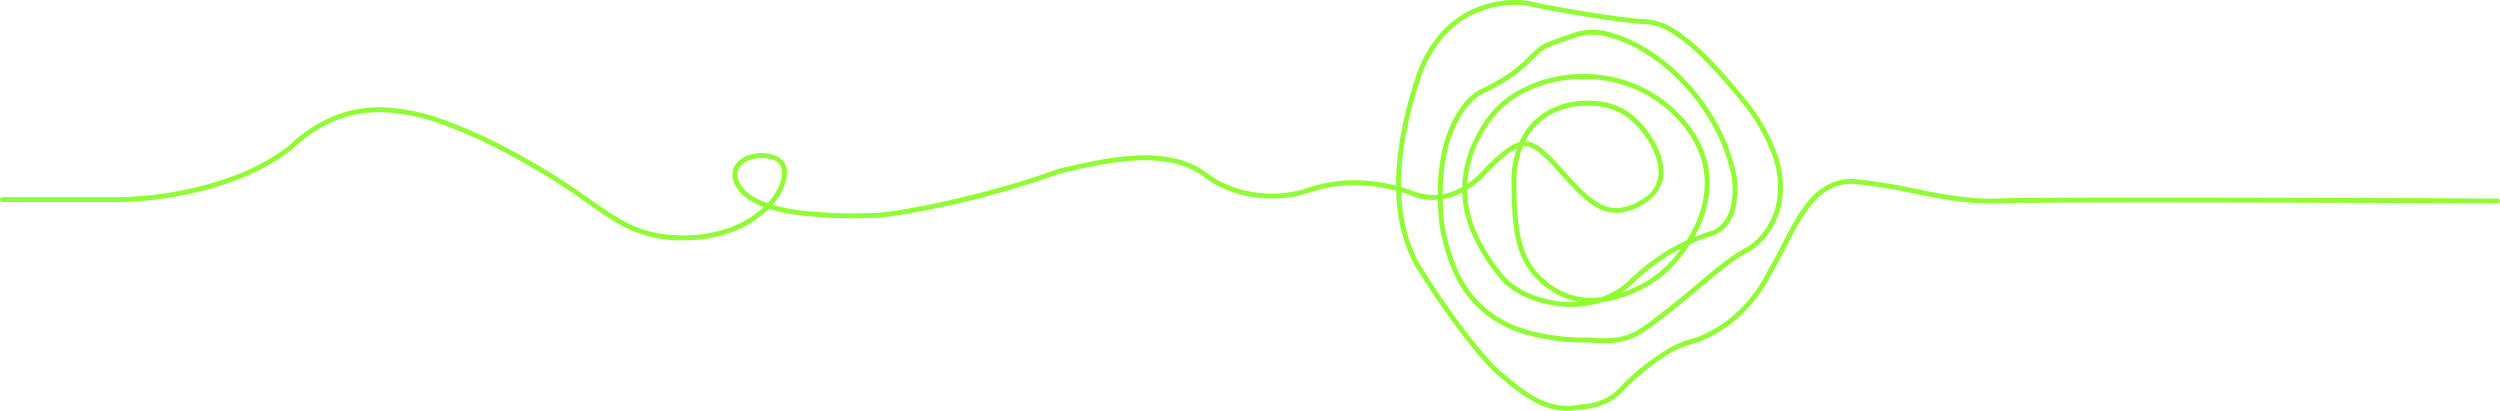 <svg xmlns="http://www.w3.org/2000/svg" width="762.543" height="125.305" viewBox="0 0 762.543 125.305">
  <defs>
    <style>
      .cls-1 {
        fill: #90fc33;
      }
    </style>
  </defs>
  <path id="vetor-caminho" class="cls-1" d="M785.029-225.4a20.8,20.8,0,0,1-9.082-2.2,48.6,48.6,0,0,1-9.6-6.584c-.668-.547-1.3-1.064-1.891-1.528-5.344-4.21-16.765-19.129-25.459-33.259l-.009-.016c-3.818-6.554-5.876-14.46-6.126-23.524a48.62,48.62,0,0,0-15.368-1.651,47.868,47.868,0,0,0-12.377,2.584,29.9,29.9,0,0,1-6.292,1.231,39.962,39.962,0,0,1-7.7-.029,33.177,33.177,0,0,1-16.02-5.687l-.044-.033a23.81,23.81,0,0,0-9.748-4.73,41.192,41.192,0,0,0-11.474-.942c-7.982.335-16.377,2.324-23.123,3.922l-.728.172a275.176,275.176,0,0,1-33.8,9.7c-9.929,2.212-18.863,3.68-22.759,3.74-.367.006-.79.014-1.263.023a147.178,147.178,0,0,1-21.082-.8,55.7,55.7,0,0,1-9.551-1.994,31.162,31.162,0,0,1-10.7,6.856,41.983,41.983,0,0,1-15.87,2.743,37.576,37.576,0,0,1-15.6-3.15c-4.384-1.958-8.338-4.718-13.343-8.211a209.469,209.469,0,0,0-23.7-14.731,154.47,154.47,0,0,0-19.944-9.065A62.152,62.152,0,0,0,425.2-316.4a35.713,35.713,0,0,0-15.136,2.2A42.1,42.1,0,0,0,396.1-305.1a.748.748,0,0,1-.057.049,66.817,66.817,0,0,1-17.068,9.321A99.526,99.526,0,0,1,361.909-291a108.781,108.781,0,0,1-18.421,1.924H307.743a.75.75,0,0,1-.75-.75.75.75,0,0,1,.75-.75h35.749a107.314,107.314,0,0,0,18.172-1.9,97.974,97.974,0,0,0,16.792-4.65,65.337,65.337,0,0,0,16.639-9.078,43.538,43.538,0,0,1,14.429-9.394,37.185,37.185,0,0,1,15.759-2.293,63.615,63.615,0,0,1,17.6,3.922,155.925,155.925,0,0,1,20.141,9.152A210.8,210.8,0,0,1,486.878-290c9.789,6.832,15.7,10.956,28.1,11.091a40.51,40.51,0,0,0,15.305-2.639,30.023,30.023,0,0,0,9.662-6.005q-.216-.081-.427-.163c-3.762-1.467-6.4-3.41-7.834-5.775a7.792,7.792,0,0,1-1.285-4.1,5.223,5.223,0,0,1,1.188-3.276,8.924,8.924,0,0,1,5.184-2.868,12,12,0,0,1,6.138.272,6.6,6.6,0,0,1,2.879,1.818,4.9,4.9,0,0,1,1.243,3.236c.069,3.241-1.506,6.884-4.362,10.179a56.131,56.131,0,0,0,8.608,1.728,143.613,143.613,0,0,0,20.86.791c.476-.009.9-.018,1.269-.024,7.085-.11,34.446-5.4,56.1-13.362a.742.742,0,0,1,.086-.026l.772-.183c6.808-1.613,15.28-3.62,23.406-3.961a42.664,42.664,0,0,1,11.889.983A25.3,25.3,0,0,1,676-297.265a32.037,32.037,0,0,0,15.275,5.4A34.743,34.743,0,0,0,704.65-293a49.227,49.227,0,0,1,12.747-2.655,49.816,49.816,0,0,1,15.437,1.593q0-.219,0-.438c.013-9.787,2.061-20.889,6.088-33l0-.012a38.909,38.909,0,0,1,7.59-13.254,29.5,29.5,0,0,1,9.552-7.084,31.705,31.705,0,0,1,16.818-2.635.755.755,0,0,1,.115.024c2.665.772,24.209,4.72,33.742,5.474h.016c.371.037.764.059,1.18.082a18.868,18.868,0,0,1,10.325,3.411c5.632,3.592,12.385,10.286,20.645,20.464a57.5,57.5,0,0,1,10.212,17.569,29.307,29.307,0,0,1,1.415,13.928,23.124,23.124,0,0,1-3.864,9.661,21.546,21.546,0,0,1-5.9,5.8.752.752,0,0,1-.076.043c-4.491,2.214-9.11,6.091-14.957,11-2.744,2.3-5.855,4.914-9.314,7.647l-.012.009c-.942.714-1.8,1.378-2.633,2.02-3.666,2.833-6.315,4.88-9.535,6.087-3.3,1.235-7.115,1.536-12.766,1.005a65.807,65.807,0,0,1-19.545-2.524,39.305,39.305,0,0,1-7.438-3.134,32.619,32.619,0,0,1-6.03-4.292,34.136,34.136,0,0,1-8.307-11.69,58.957,58.957,0,0,1-4.228-15.2q0-.023-.006-.046-.313-3.416-.372-6.63a19.172,19.172,0,0,1-9.474-1.809q-.859-.268-1.705-.51c.3,8.616,2.28,16.124,5.9,22.348,4.235,6.882,9.207,14.113,14,20.364,4.621,6.023,8.667,10.578,11.1,12.495.6.473,1.241,1,1.915,1.548,5.191,4.255,12.3,10.082,21.623,8.009a.753.753,0,0,1,.117-.016,18.888,18.888,0,0,0,8.526-2.3,18.724,18.724,0,0,0,4.421-3.825,19.037,19.037,0,0,1,2.125-2.09,79.166,79.166,0,0,1,11.751-8.817,32.616,32.616,0,0,1,8.518-3.344,38.917,38.917,0,0,0,11.449-6.838,44.281,44.281,0,0,0,10.468-13.786c.009-.018.019-.036.03-.053,1.463-2.4,2.86-5.124,4.211-7.753,2.575-5.013,5.238-10.2,8.7-14a18.7,18.7,0,0,1,6.012-4.568,15.7,15.7,0,0,1,7.866-1.33h.006a163.384,163.384,0,0,1,17.8,2.87c8.174,1.63,16.626,3.315,24.946,3.033,5.232-.218,23.993-.29,46.667-.29,44.969,0,105.35.285,106.261.29a.75.75,0,0,1,.746.754.75.75,0,0,1-.75.746h0c-.912,0-61.359-.29-106.315-.29-22.631,0-41.329.072-46.545.289h-.006c-8.5.289-17.035-1.414-25.294-3.061a162.291,162.291,0,0,0-17.633-2.846,14.028,14.028,0,0,0-7.117,1.2,17.243,17.243,0,0,0-5.53,4.215c-3.329,3.656-5.946,8.75-8.476,13.676-1.358,2.644-2.762,5.377-4.248,7.821A45.758,45.758,0,0,1,836.8-253.424a40.418,40.418,0,0,1-11.928,7.117.724.724,0,0,1-.077.025c-5.981,1.592-9.654,3.2-19.727,11.869l-.026.021a17.857,17.857,0,0,0-1.962,1.937,19.969,19.969,0,0,1-4.767,4.1,20.286,20.286,0,0,1-9.132,2.5A19.332,19.332,0,0,1,785.029-225.4Zm6.482-22.361c.024,0,.047,0,.071,0,5.43.512,9.06.239,12.135-.913,3.008-1.127,5.582-3.116,9.144-5.869.833-.644,1.694-1.309,2.639-2.025,3.439-2.718,6.538-5.319,9.272-7.614,5.908-4.959,10.578-8.878,15.218-11.176a20.048,20.048,0,0,0,5.448-5.374,21.634,21.634,0,0,0,3.614-9.04,27.83,27.83,0,0,0-1.356-13.218,56.02,56.02,0,0,0-9.954-17.1,154.263,154.263,0,0,0-11.9-13.263,54.958,54.958,0,0,0-8.388-6.882,17.337,17.337,0,0,0-9.6-3.178c-.43-.024-.836-.047-1.237-.087-9.541-.756-31.039-4.692-33.976-5.511a30.167,30.167,0,0,0-15.943,2.515,28.01,28.01,0,0,0-9.068,6.727,37.419,37.419,0,0,0-7.287,12.741c-3.975,11.956-6,22.9-6.01,32.523q0,.419,0,.834,1.106.307,2.234.661a.759.759,0,0,1,.089.034,17.7,17.7,0,0,0,8.878,1.689,64.047,64.047,0,0,1,.995-11.655,39.632,39.632,0,0,1,4.246-12.245c3.365-5.97,7.1-7.918,7.262-8l.04-.019c.087-.038,8.793-3.877,14.182-9.234,4.855-4.826,4.978-4.868,11.41-7.069,1.12-.383,2.39-.818,3.926-1.359a17.556,17.556,0,0,1,9.71-.154,39.962,39.962,0,0,1,11.359,4.757,58.774,58.774,0,0,1,11.37,8.934,62.024,62.024,0,0,1,9.664,12.472,54.241,54.241,0,0,1,6.613,16.262,25.08,25.08,0,0,1-.14,12.039,13.536,13.536,0,0,1-2.258,4.491,9.92,9.92,0,0,1-3.424,2.827l-.057.025c-.225.088-.565.2-1.037.353a63.574,63.574,0,0,0-6.914,2.645,43.7,43.7,0,0,1-7.314,8.757,35.8,35.8,0,0,1-6.745,4.684,38.132,38.132,0,0,1-8.514,3.395,31.809,31.809,0,0,1-4.282.816q-.189.063-.379.124a30.081,30.081,0,0,1-10.922,1.3,34.389,34.389,0,0,1-10.341-2.246,26.859,26.859,0,0,1-8.175-4.871.754.754,0,0,1-.062-.063,56.342,56.342,0,0,1-10.124-15.784,34.767,34.767,0,0,1-2.62-11.868,19.893,19.893,0,0,1-5.7,1.966l-.26.044q.054,3.215.367,6.647a57.459,57.459,0,0,0,4.111,14.8,32.668,32.668,0,0,0,7.943,11.189,31.113,31.113,0,0,0,5.753,4.093,37.8,37.8,0,0,0,7.154,3.013,64.4,64.4,0,0,0,19.132,2.457Zm-24.662-17.577a25.386,25.386,0,0,0,7.683,4.559,32.874,32.874,0,0,0,9.884,2.147,30.862,30.862,0,0,0,4.152-.033,20.349,20.349,0,0,1-7.007-2.482,25.346,25.346,0,0,1-7.351-6.1,23.523,23.523,0,0,1-4.1-7.854c-1.758-5.6-2.1-12.407-2.081-21.572,0-.012,0-.025,0-.037a31.257,31.257,0,0,1,1.625-8.729c-2.576,1.181-5.915,4.094-10.728,9.279q-.022.024-.047.046a29.578,29.578,0,0,1-4.393,3.314,32.959,32.959,0,0,0,2.528,12.143A54.821,54.821,0,0,0,766.849-265.333Zm2.682-31.316c-.018,9.013.313,15.687,2.013,21.1a22.052,22.052,0,0,0,3.835,7.364,23.882,23.882,0,0,0,6.931,5.742l0,0a20.893,20.893,0,0,0,12.987,2.413,23.439,23.439,0,0,0,8.757-5.313,61.322,61.322,0,0,1,17.4-12.047q.283-.452.563-.925a38.365,38.365,0,0,0,3.313-7.112,29.81,29.81,0,0,0,1.6-8.088c.377-7.337-2.3-14.218-7.961-20.454a37.989,37.989,0,0,0-14.818-10.122,39.431,39.431,0,0,0-8.2-2.116,41.125,41.125,0,0,0-8.24-.368,39.723,39.723,0,0,0-15.021,3.812,28.684,28.684,0,0,0-10.8,8.73,41.788,41.788,0,0,0-5.127,9.249,33.319,33.319,0,0,0-2.217,9.871q-.01.152-.019.3a28.994,28.994,0,0,0,3.318-2.6,64.6,64.6,0,0,1,8.267-7.822,13.431,13.431,0,0,1,4.281-2.285,22.073,22.073,0,0,1,1.582-2.938,20.161,20.161,0,0,1,8.383-7.374,23.864,23.864,0,0,1,6.435-2,27.213,27.213,0,0,1,6.437-.281,20.8,20.8,0,0,1,10.272,3.254,26.294,26.294,0,0,1,6.869,7.155c1.816,2.695,3.988,6.808,4.018,11.1a10.687,10.687,0,0,1-1.247,5.216,12.1,12.1,0,0,1-4.279,4.412,18.02,18.02,0,0,1-7.661,2.965,11.627,11.627,0,0,1-6.584-1.279c-4.04-2.03-7.754-6.153-12.457-11.373q-1.192-1.323-2.47-2.729l-.106-.1c-3.009-2.868-5.017-4.782-7.405-4.782l-.137,0a4.781,4.781,0,0,0-.571.053A28.62,28.62,0,0,0,769.53-296.649Zm50.25,21.75a59.727,59.727,0,0,0-14.671,10.628l-.007.007a24.637,24.637,0,0,1-3.56,2.848,36.735,36.735,0,0,0,12.626-7.15A40.843,40.843,0,0,0,819.781-274.9Zm-29.764-53.237a42.473,42.473,0,0,1,6.163.448,40.932,40.932,0,0,1,8.509,2.2,39.473,39.473,0,0,1,15.4,10.517c5.938,6.542,8.746,13.789,8.348,21.539a31.308,31.308,0,0,1-1.683,8.5,39.354,39.354,0,0,1-2.941,6.524c2.241-.924,4.025-1.5,5.124-1.862.408-.133.735-.239.923-.311a8.44,8.44,0,0,0,2.878-2.393,12.051,12.051,0,0,0,2-4,23.6,23.6,0,0,0,.107-11.308,52.761,52.761,0,0,0-6.438-15.8,60.525,60.525,0,0,0-9.43-12.17,57.277,57.277,0,0,0-11.079-8.706,38.456,38.456,0,0,0-10.921-4.582,16.333,16.333,0,0,0-8.88.106c-1.542.544-2.816.98-3.939,1.364-6.229,2.131-6.229,2.131-10.839,6.713a44.844,44.844,0,0,1-9.446,6.885c-2.773,1.58-4.894,2.527-5.167,2.647a11.788,11.788,0,0,0-2.145,1.613,23.327,23.327,0,0,0-4.544,5.9,38.364,38.364,0,0,0-4.03,11.77,62.485,62.485,0,0,0-.95,11.082l.011,0A18.768,18.768,0,0,0,753-293.662q.015-.677.06-1.35a34.82,34.82,0,0,1,2.316-10.315,43.287,43.287,0,0,1,5.309-9.583,30.182,30.182,0,0,1,11.365-9.2,41.235,41.235,0,0,1,15.593-3.96Q788.827-328.137,790.017-328.137ZM772.19-307.565c2.984,0,5.281,2.189,8.435,5.2l.126.12.036.037q1.295,1.419,2.493,2.755c4.6,5.1,8.229,9.133,12.016,11.037a10.171,10.171,0,0,0,5.757,1.127,16.58,16.58,0,0,0,7.014-2.74,9.426,9.426,0,0,0,4.828-8.35,15,15,0,0,0-1.093-5.243,25.421,25.421,0,0,0-2.668-5.03,24.652,24.652,0,0,0-6.435-6.73l-.046-.031a19.536,19.536,0,0,0-9.527-2.99,25.709,25.709,0,0,0-6.082.265,22.37,22.37,0,0,0-6.031,1.871,18.849,18.849,0,0,0-8.831,8.706ZM539.4-302.5a11.347,11.347,0,0,0-2.32.241,7.447,7.447,0,0,0-4.322,2.339,3.757,3.757,0,0,0-.857,2.355,6.34,6.34,0,0,0,1.067,3.3c1.261,2.077,3.649,3.812,7.1,5.156q.505.2,1.042.383a19.084,19.084,0,0,0,3.216-4.661,11.261,11.261,0,0,0,1.21-4.985,4,4,0,0,0-3.106-3.665A9.509,9.509,0,0,0,539.4-302.5Z" transform="translate(-306.993 350.701)"/>
</svg>
